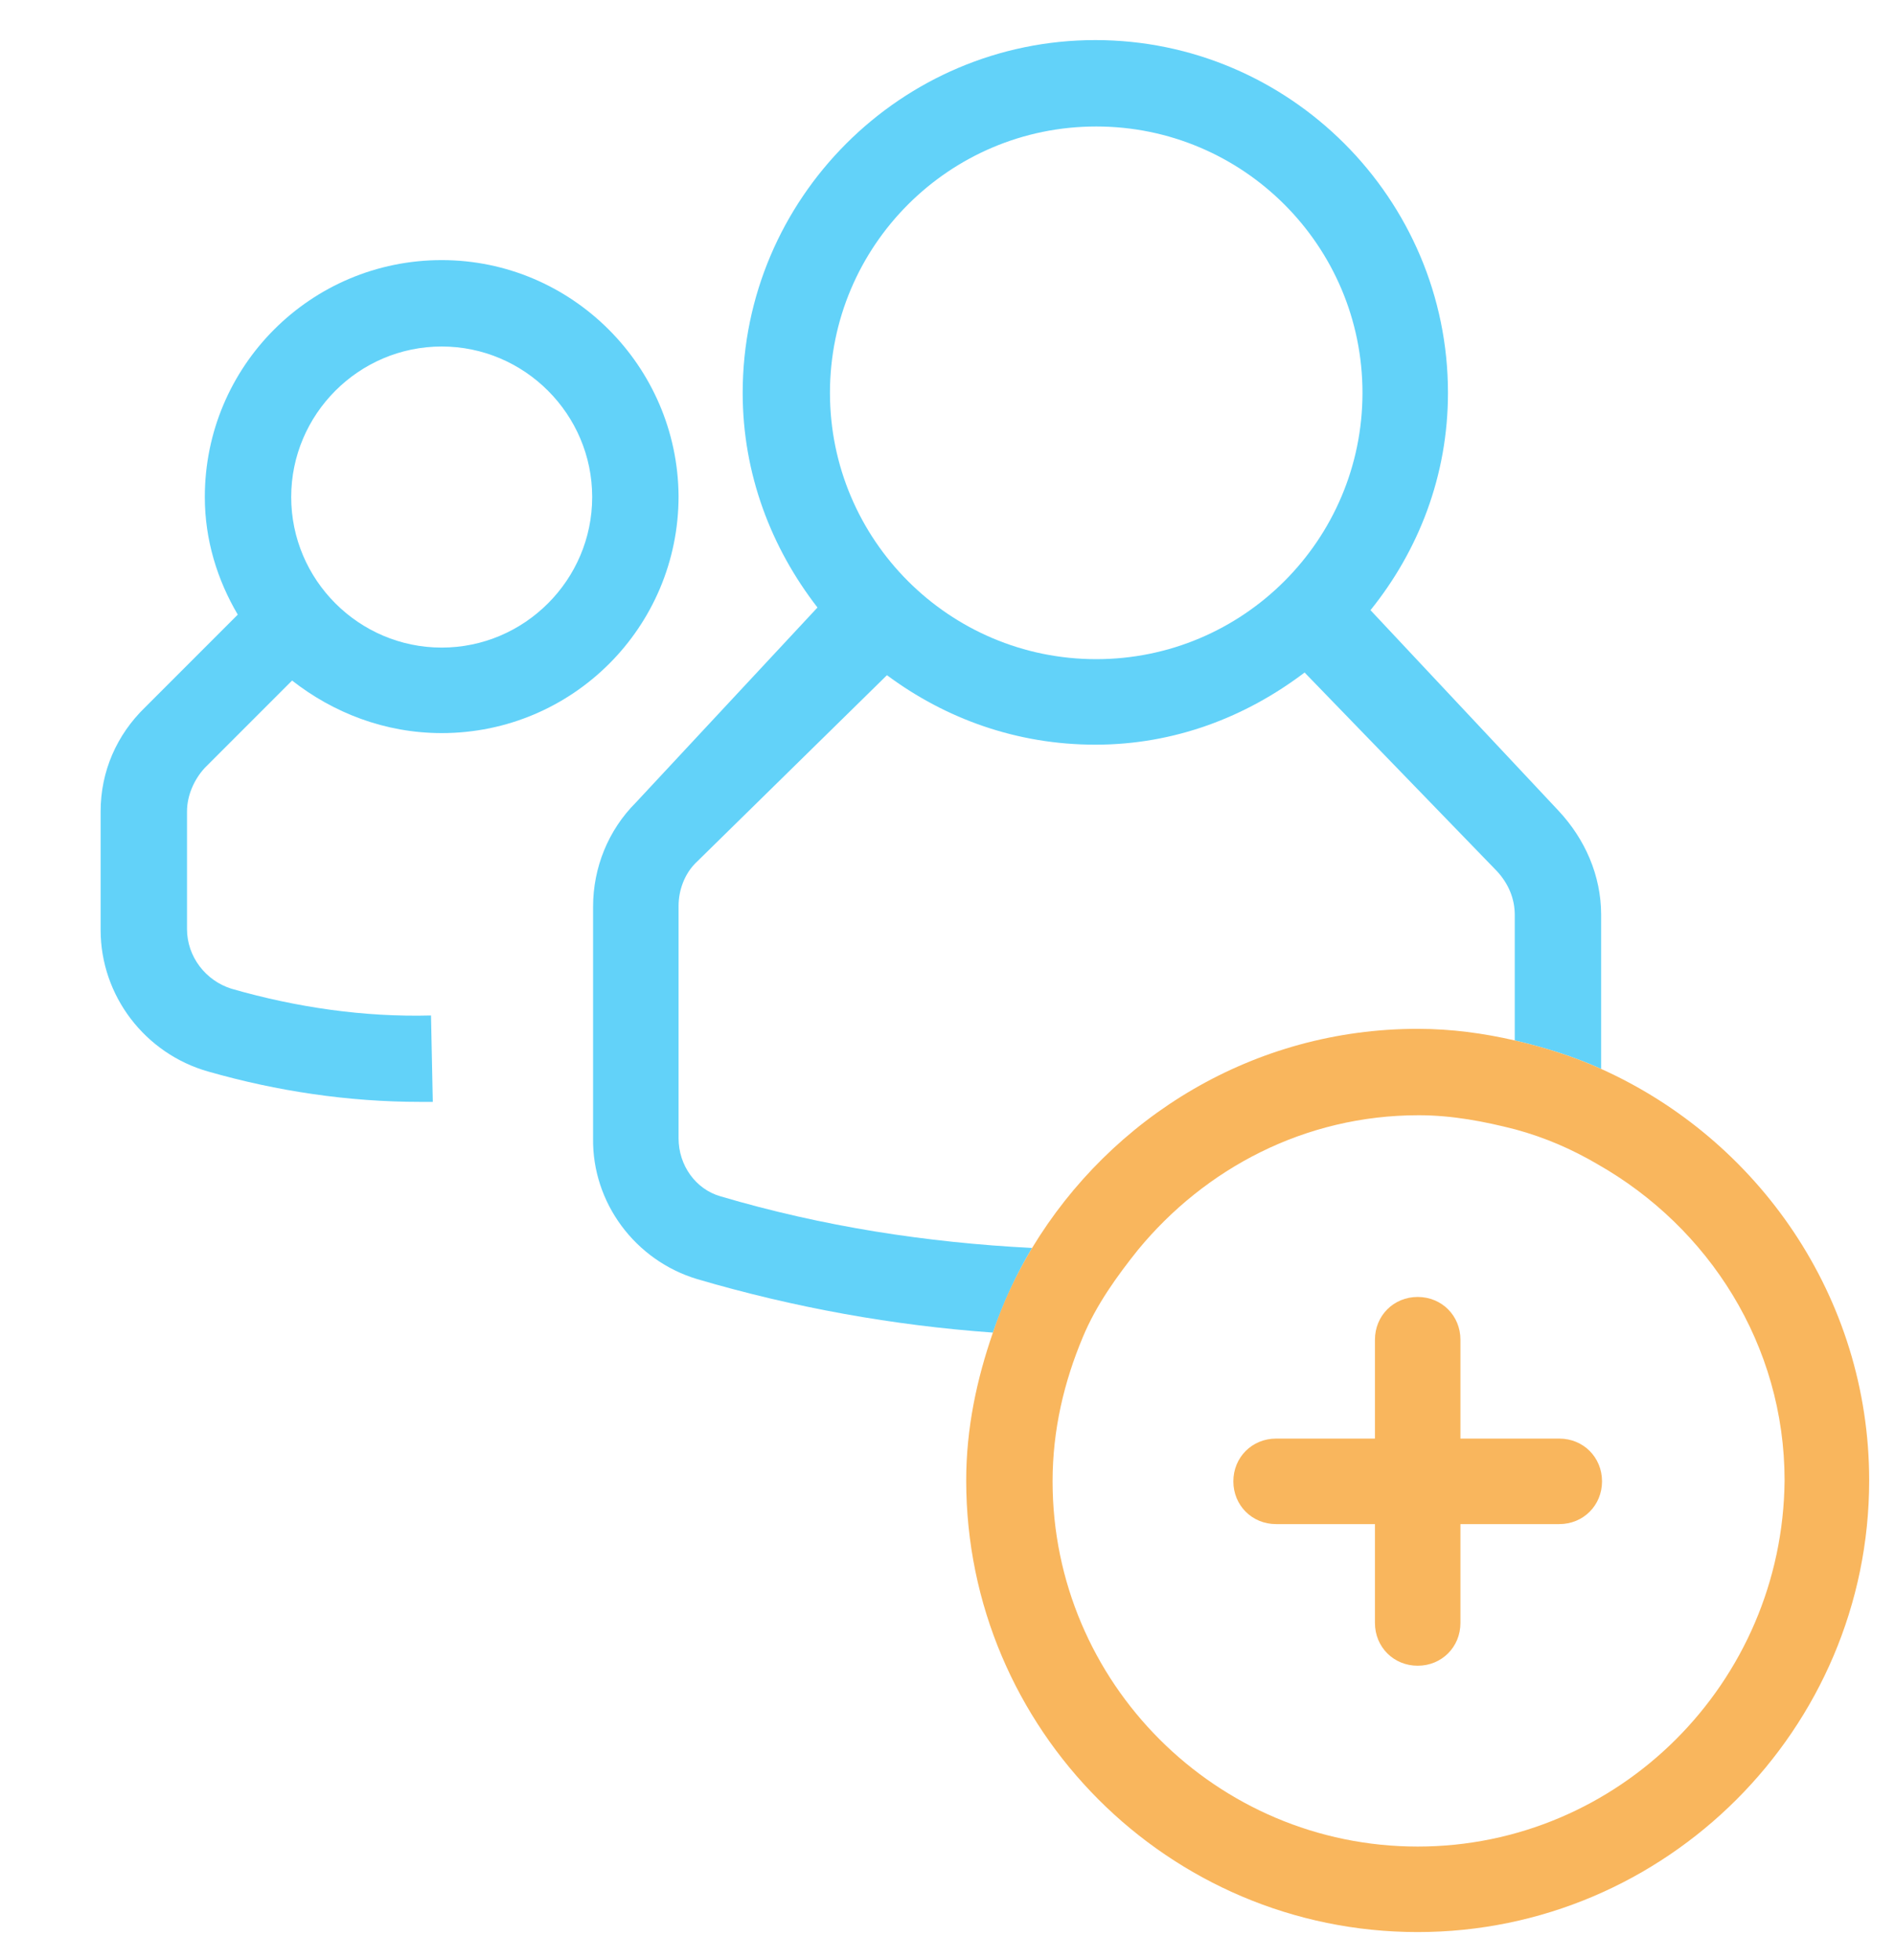 <?xml version="1.0" encoding="utf-8"?>
<!-- Generator: Adobe Illustrator 25.2.0, SVG Export Plug-In . SVG Version: 6.00 Build 0)  -->
<svg version="1.0" id="Layer_1" xmlns="http://www.w3.org/2000/svg" xmlns:xlink="http://www.w3.org/1999/xlink" x="0px" y="0px"
	 viewBox="0 0 21.28 22" style="enable-background:new 0 0 21.28 22;" xml:space="preserve">
<style type="text/css">
	.onboarding-st0{fill:#62D2F9;}
	.onboarding-st1{fill:#F9B65D;}
</style>
<path class="onboarding-st0" d="M4.96,2.92c-1.47,0-2.66,1.19-2.66,2.66c0,0.48,0.14,0.93,0.37,1.32L1.63,7.94C1.31,8.25,1.13,8.66,1.13,9.11
	v1.33c0,0.74,0.5,1.39,1.21,1.59c0.77,0.22,1.57,0.34,2.38,0.34c0.05,0,0.1,0,0.14,0l-0.02-0.97c-0.75,0.02-1.51-0.09-2.24-0.3
	c-0.29-0.09-0.5-0.36-0.5-0.67V9.11c0-0.18,0.08-0.36,0.2-0.49l0.98-0.98C3.74,8,4.32,8.23,4.96,8.23c1.47,0,2.66-1.19,2.66-2.66
	C7.61,4.11,6.42,2.92,4.96,2.92z M4.96,7.27c-0.93,0-1.69-0.76-1.69-1.69c0-0.93,0.76-1.69,1.69-1.69s1.69,0.76,1.69,1.69
	C6.65,6.51,5.89,7.27,4.96,7.27z"/>
<path class="onboarding-st0" d="M17.5,9.1l-2.11-2.25c0.54-0.67,0.87-1.51,0.87-2.44c0-2.18-1.78-3.96-3.96-3.96c-2.18,0-3.96,1.78-3.96,3.96
	c0,0.91,0.32,1.74,0.84,2.41L7.14,9.01c-0.31,0.31-0.48,0.73-0.48,1.17v2.6c-0.01,0.72,0.47,1.37,1.17,1.58
	c1.09,0.32,2.2,0.52,3.32,0.6c0.12-0.34,0.26-0.65,0.44-0.95c-1.18-0.06-2.35-0.24-3.5-0.58c-0.28-0.08-0.47-0.35-0.47-0.65v-2.61
	c0-0.18,0.07-0.36,0.19-0.48l2.15-2.11c0.66,0.49,1.46,0.78,2.34,0.78c0.89,0,1.69-0.31,2.35-0.81l2.16,2.23
	c0.13,0.14,0.2,0.31,0.2,0.49v1.41c0.34,0.08,0.66,0.18,0.97,0.32v-1.73C17.98,9.83,17.8,9.42,17.5,9.1z M12.31,7.4
	c-1.65,0-2.99-1.34-2.99-2.99c0-1.65,1.34-2.99,2.99-2.99c1.65,0,2.99,1.34,2.99,2.99C15.3,6.06,13.96,7.4,12.31,7.4z"/>
<g>
	<path class="onboarding-st1" d="M17.98,12c-0.31-0.14-0.63-0.24-0.97-0.32c-0.35-0.08-0.71-0.13-1.09-0.13c-1.84,0-3.44,0.99-4.33,2.46
		c-0.18,0.3-0.33,0.62-0.44,0.95c-0.18,0.52-0.3,1.07-0.3,1.66c0,2.79,2.27,5.07,5.07,5.07c2.79,0,5.07-2.28,5.07-5.07
		C20.99,14.56,19.74,12.79,17.98,12z M15.92,20.73c-2.26,0-4.1-1.84-4.1-4.1c0-0.58,0.13-1.12,0.34-1.62
		c0.15-0.36,0.38-0.68,0.62-0.98c0.75-0.91,1.87-1.51,3.15-1.51c0.38,0,0.74,0.07,1.09,0.16c0.33,0.09,0.63,0.22,0.92,0.39
		c1.25,0.71,2.1,2.03,2.1,3.55C20.02,18.89,18.18,20.73,15.92,20.73z"/>
	<path class="onboarding-st1" d="M17.51,16.15H16.4v-1.11c0-0.27-0.21-0.48-0.48-0.48s-0.48,0.21-0.48,0.48v1.11h-1.11
		c-0.27,0-0.48,0.21-0.48,0.48s0.21,0.48,0.48,0.48h1.11v1.11c0,0.27,0.21,0.48,0.48,0.48s0.48-0.21,0.48-0.48v-1.11h1.11
		c0.27,0,0.48-0.21,0.48-0.48S17.78,16.15,17.51,16.15z"/>
</g>
</svg>
